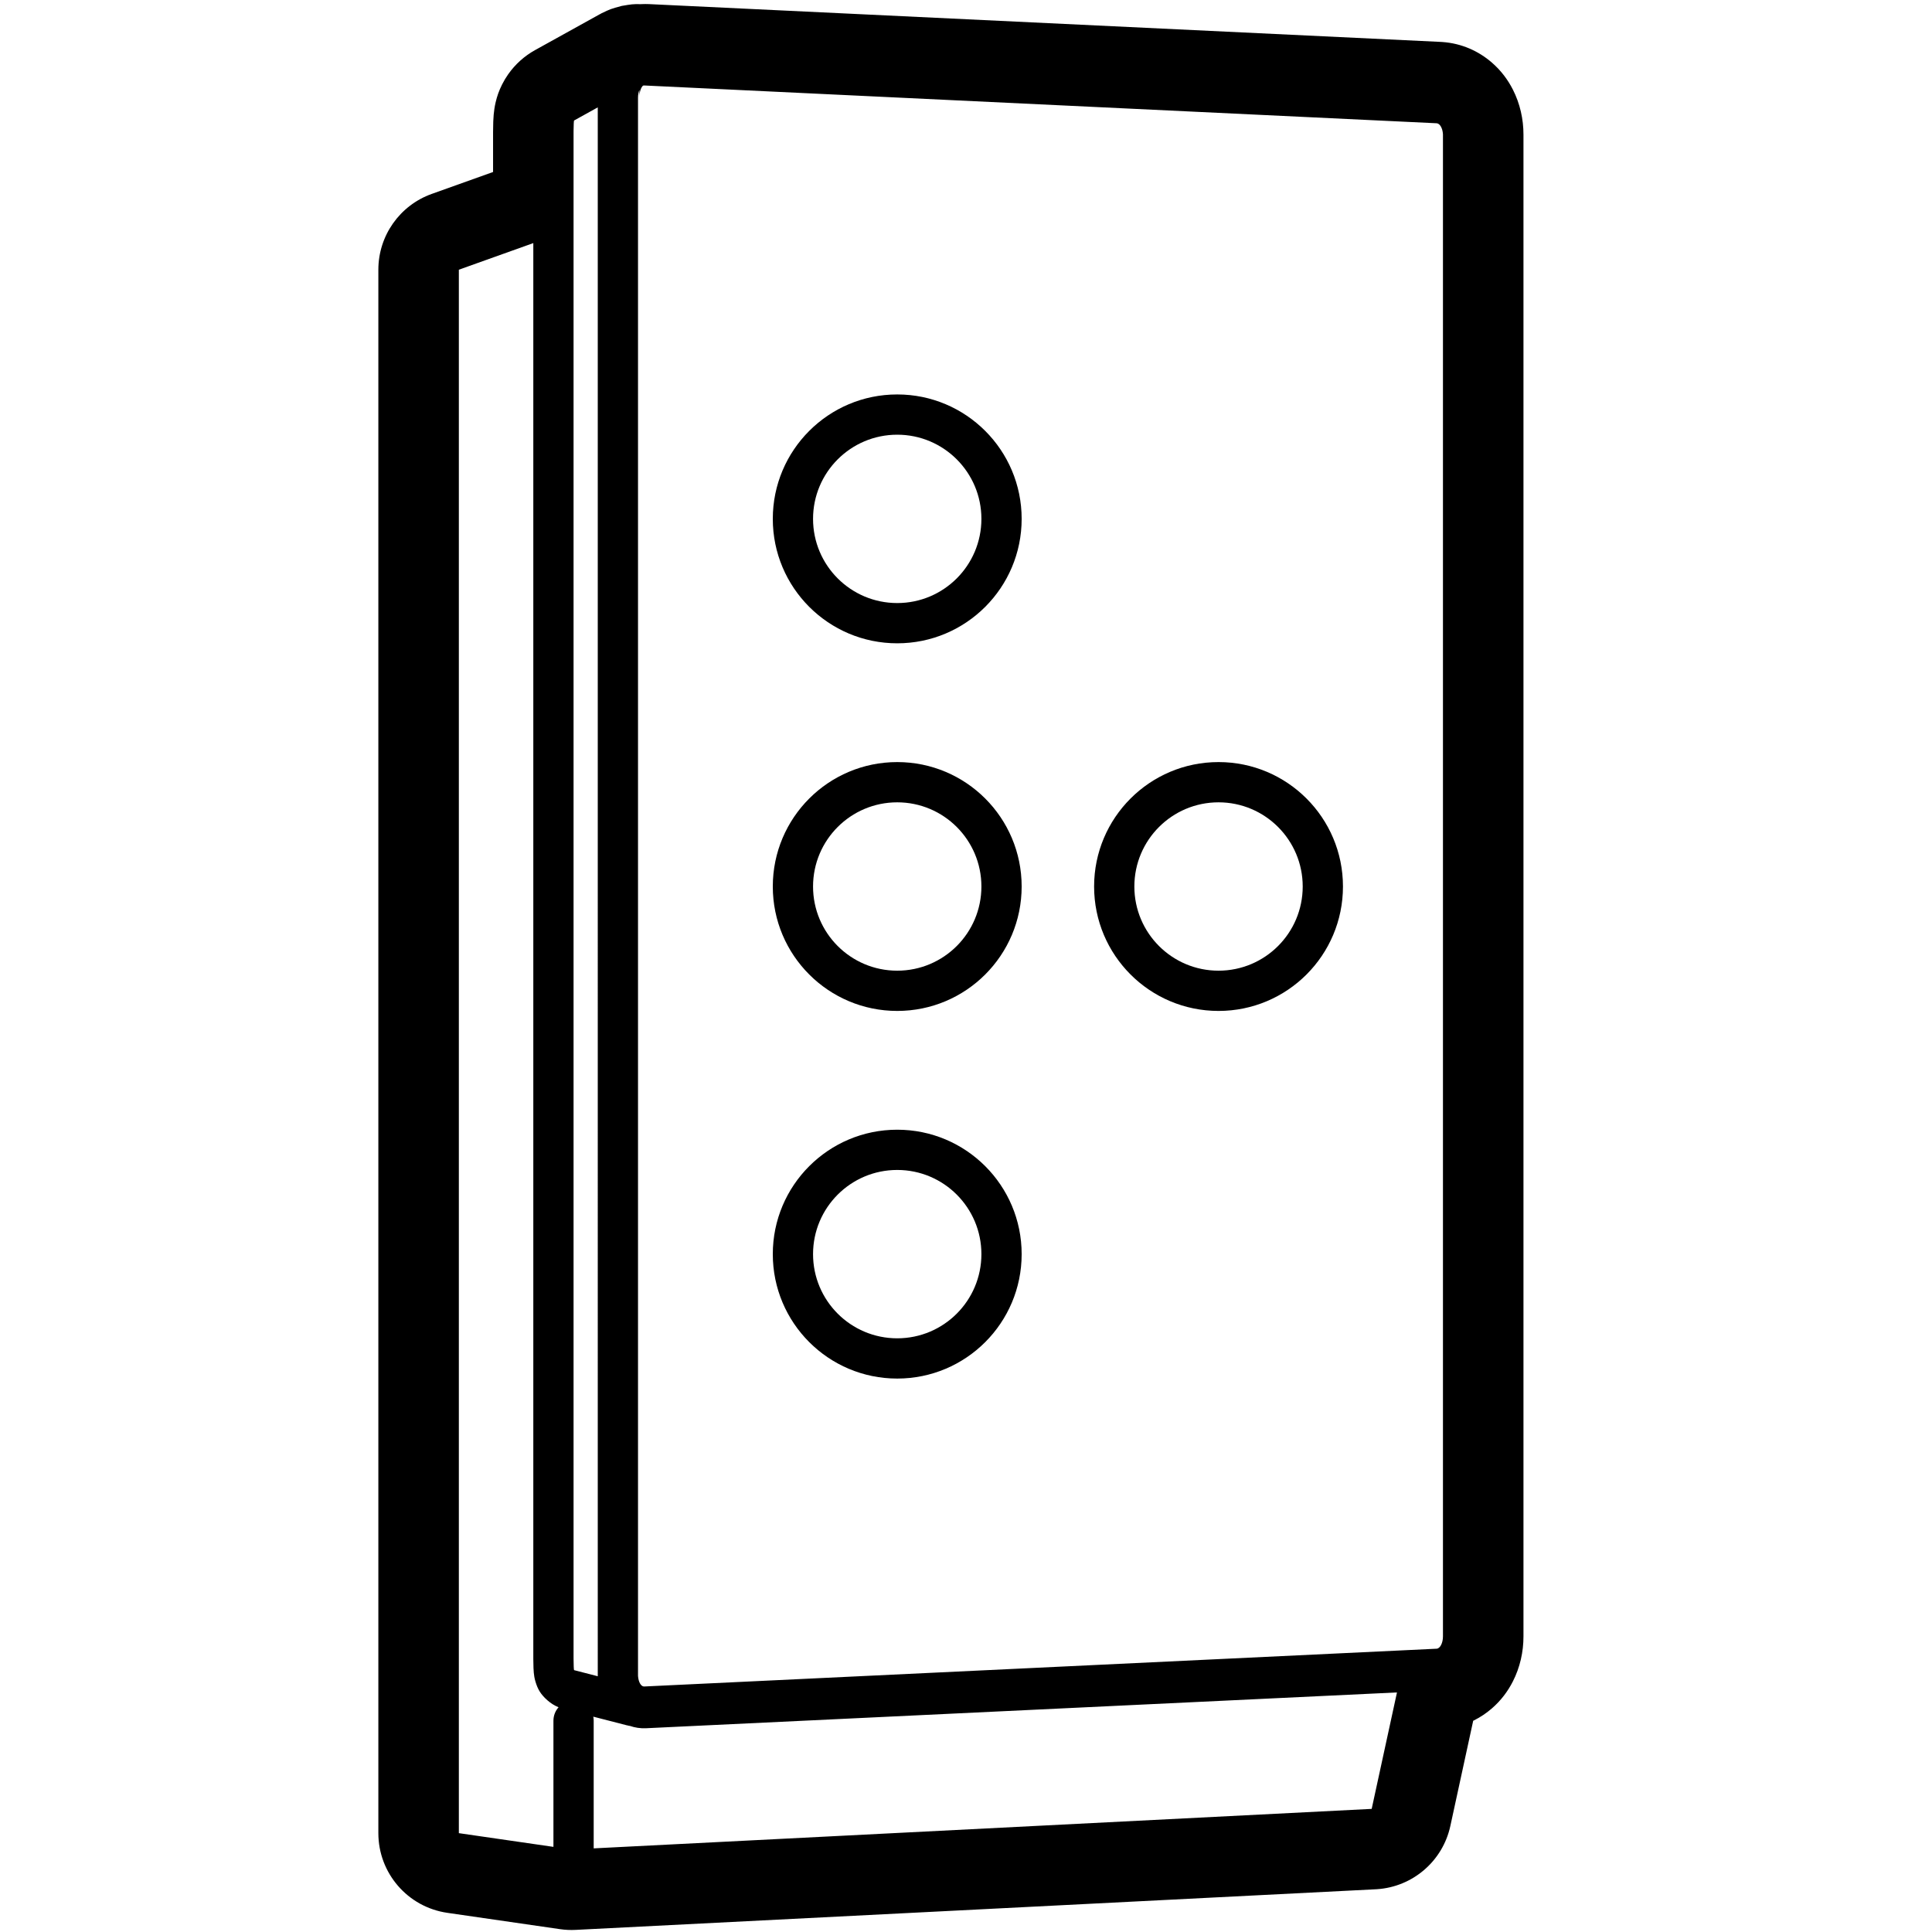 <svg height="960" viewBox="0 0 960 960" width="960" xmlns="http://www.w3.org/2000/svg"><path d="m322.413 2.035.366.018 393.011 18.763c.299.014.598.032.897.053 9.628.677 18.049 4.523 24.649 10.259 4.522 3.93 7.894 8.469 10.378 13.336 3.583 7.018 5.287 14.747 5.287 22.415v746.243c0 7.668-1.704 15.396-5.287 22.415-2.484 4.867-5.856 9.405-10.378 13.336-2.668 2.319-5.633 4.329-8.856 5.945l-.457.225-11.351 52.267c-3.795 17.475-18.719 30.285-36.521 31.428l-.54.031-397.582 20.181c-2.594.132-5.195.01-7.766-.362l-56-8.117c-19.669-2.851-34.262-19.711-34.262-39.586v-776.865c0-16.9 10.622-31.977 26.536-37.666l30.464-10.89 0-19.856c.004-1.756.033-3.462.088-4.967l.022-.555c.046-1.095.106-2.108.198-3.141.085-.955.192-1.896.36-2.978.159-1.027.357-2.077.641-3.269.664-2.787 1.524-5.441 3.199-8.772.882-1.753 1.892-3.44 3.021-5.045l.013-.018c3.479-4.944 8.033-9.036 13.32-11.967l32.243-17.874.012.024.093-.053c.109-.063.222-.128.338-.196l.36-.208c4.5-2.146 4.5-2.146 9.982-3.647 4.884-.829 5.698-.967 9.368-.877l.129.004.542-.027c1.15-.049 2.312-.051 3.484-.004zm371.735 838.926-373.005 17.782-.117.007c-2.825.13-5.542-.291-8.058-1.166-.059-.008-.12-.015-.183-.022l-.432-.05c-.124-.042-.245-.083-.363-.124l-.218-.074-.013.053-16.959-4.371c.132.647.201 1.318.201 2.004v63.442l386.582-19.622zm-429.148-720.17-37 13.227v776.865l47 6.813v-62.696c0-2.56.962-4.895 2.544-6.664-1.994-.832-3.847-1.985-5.481-3.418-3.65-3.201-4.925-5.843-5.964-9.241-.285-.931-.46-1.716-.598-2.503-.127-.722-.203-1.345-.263-2.004-.066-.717-.112-1.483-.147-2.351-.053-1.288-.083-2.854-.09-4.496zm54.506-78.225-.03.011c-.984.937-1.671 2.919-1.72 5.282l-.003.265-0-.297c-.002-1.167-.017-2.241-.042-3.14-.428 1.055-.685 2.415-.685 3.914l0 784.131c.205 3.082 1.513 5.378 3.096 5.274l378.586-18.046 15.172-.728c1.722-.121 3.118-2.856 3.118-6.108v-746.243l-.002-.195c-.177-2.949-1.499-5.323-3.104-5.436l-393.744-18.775c-.221-.015-.437.018-.645.093zm-22.479 10.784-11.771 6.528-.013.018c-.12.239-.219 2.37-.239 5.054-.002.242-.003.488-.004.738v758.38c.006 3.121.116 5.696.25 5.814l11.779 3.037-.001-.136zm148.801 507.994c34.147 0 61.828 27.681 61.828 61.828 0 34.147-27.681 61.828-61.828 61.828-34.147 0-61.828-27.681-61.828-61.828 0-34.147 27.681-61.828 61.828-61.828zm0 20c-23.101 0-41.828 18.727-41.828 41.828 0 23.101 18.727 41.828 41.828 41.828 23.101 0 41.828-18.727 41.828-41.828 0-23.101-18.727-41.828-41.828-41.828zm0-202.672c34.147 0 61.828 27.681 61.828 61.828s-27.681 61.828-61.828 61.828c-34.147 0-61.828-27.681-61.828-61.828s27.681-61.828 61.828-61.828zm159.656 0c34.147 0 61.828 27.681 61.828 61.828s-27.681 61.828-61.828 61.828c-34.147 0-61.828-27.681-61.828-61.828s27.681-61.828 61.828-61.828zm-159.656 20c-23.101 0-41.828 18.727-41.828 41.828s18.727 41.828 41.828 41.828c23.101 0 41.828-18.727 41.828-41.828s-18.727-41.828-41.828-41.828zm159.656 0c-23.101 0-41.828 18.727-41.828 41.828s18.727 41.828 41.828 41.828c23.101 0 41.828-18.727 41.828-41.828s-18.727-41.828-41.828-41.828zm-159.656-202.672c34.147 0 61.828 27.681 61.828 61.828 0 34.147-27.681 61.828-61.828 61.828-34.147 0-61.828-27.681-61.828-61.828 0-34.147 27.681-61.828 61.828-61.828zm0 20c-23.101 0-41.828 18.727-41.828 41.828 0 23.101 18.727 41.828 41.828 41.828 23.101 0 41.828-18.727 41.828-41.828 0-23.101-18.727-41.828-41.828-41.828z"/></svg>